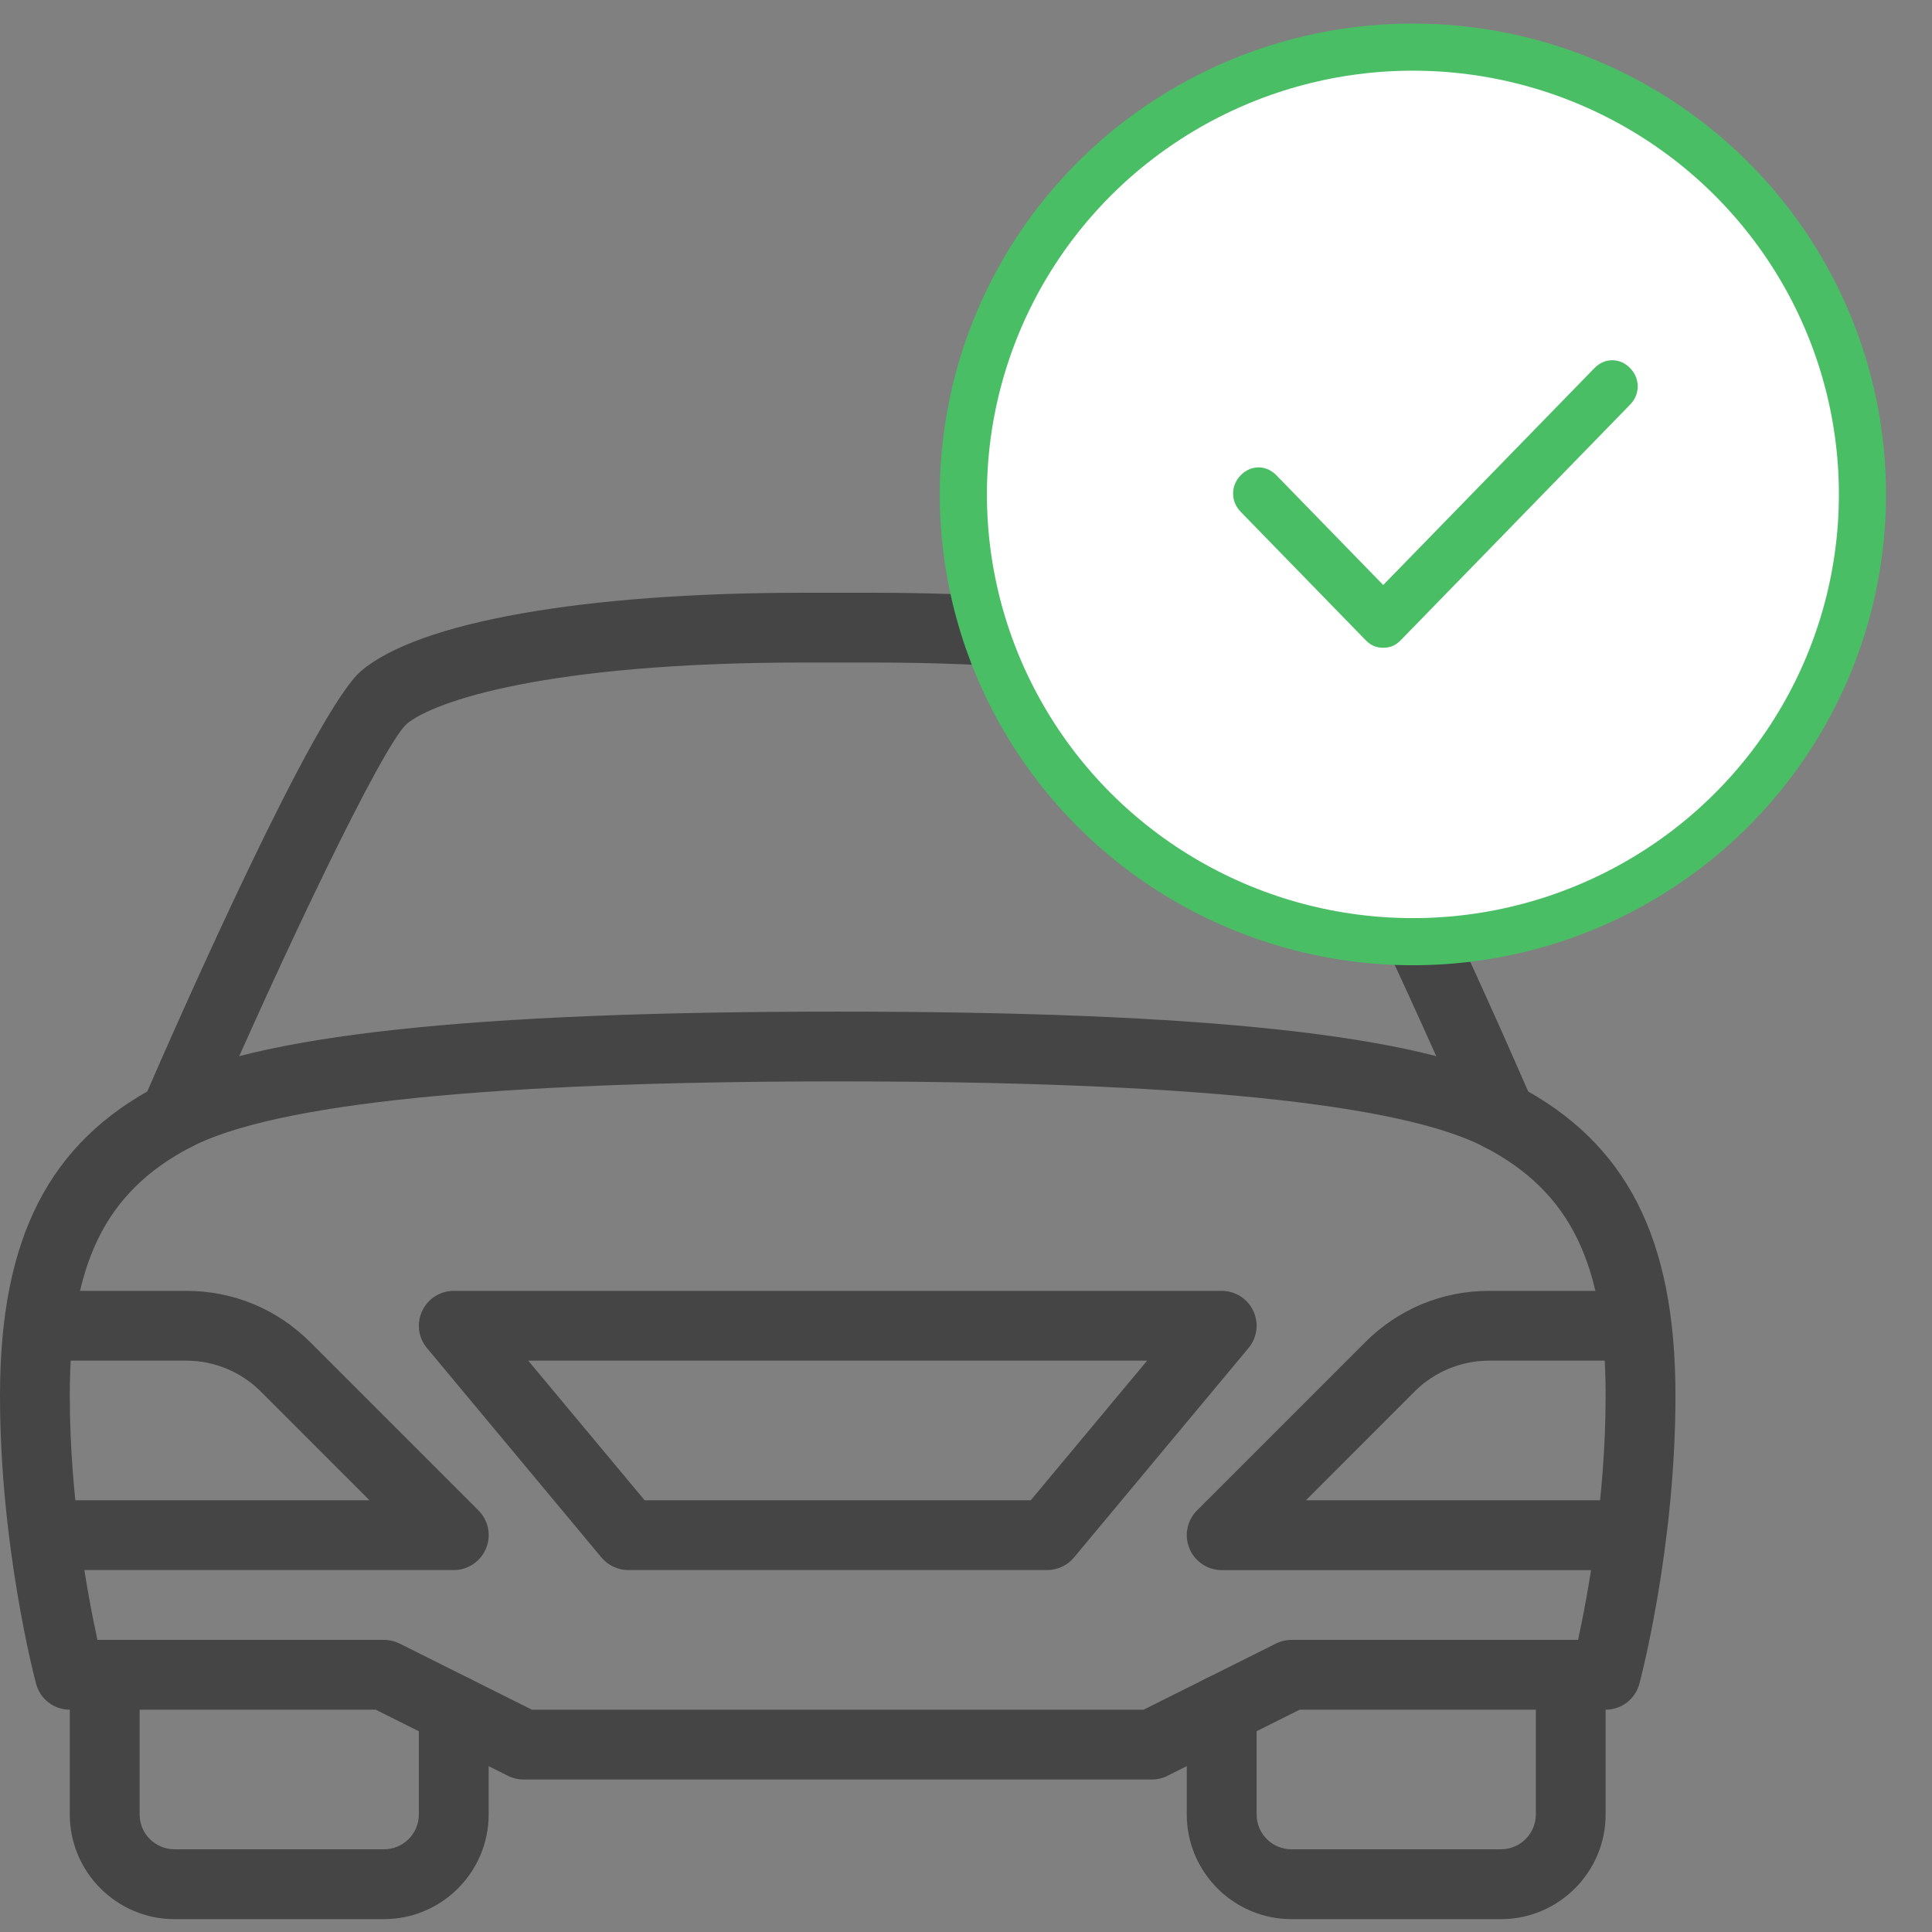 <?xml version="1.0" encoding="UTF-8"?>
<svg width="41px" height="41px" viewBox="0 0 41 41" version="1.1" xmlns="http://www.w3.org/2000/svg" xmlns:xlink="http://www.w3.org/1999/xlink">
    <rect x="0" y="0" width="41" height="41" fill="#808080" stroke="none"/>
    <!-- Generator: Sketch 63.1 (92452) - https://sketch.com -->
    <title>Icon</title>
    <desc>Created with Sketch.</desc>
    <g id="Page-1" stroke="none" stroke-width="1" fill="none" fill-rule="evenodd">
        <g id="Pricing-Page" transform="translate(-1140, -1325)">
            <g id="How-do-auctions-work?" transform="translate(163, 1191)">
                <g id="#4" transform="translate(879, 105)">
                    <g id="Icon" transform="translate(98, 30)">
                        <path d="M10.154,31.054 L6.578,27.478 C5.877,26.779 4.948,26.394 3.959,26.394 L1.481,26.394 C1.073,26.394 0.741,26.725 0.741,27.134 C0.741,27.543 1.073,27.875 1.481,27.875 L3.958,27.875 C4.542,27.875 5.115,28.112 5.529,28.525 L7.841,30.838 L1.481,30.838 C1.073,30.838 0.741,31.17 0.741,31.579 C0.741,31.988 1.073,32.319 1.481,32.319 L9.63,32.319 C9.929,32.319 10.198,32.139 10.314,31.862 C10.43,31.585 10.366,31.266 10.154,31.054 Z" id="Path" fill="#454545" fill-rule="nonzero"></path>
                        <path d="M9.63,34.542 C9.221,34.542 8.889,34.874 8.889,35.282 L8.889,37.505 C8.889,37.914 8.556,38.245 8.148,38.245 L3.704,38.245 C3.296,38.245 2.963,37.914 2.963,37.505 L2.963,34.542 C2.963,34.133 2.631,33.801 2.222,33.801 C1.813,33.801 1.481,34.133 1.481,34.542 L1.481,37.505 C1.481,38.73 2.478,39.727 3.704,39.727 L8.148,39.727 C9.373,39.727 10.37,38.73 10.37,37.505 L10.37,35.282 C10.37,34.874 10.039,34.542 9.63,34.542 Z" id="Path" fill="#454545" fill-rule="nonzero"></path>
                        <path d="M32.194,22.034 C30.153,20.965 25.57,20.468 17.778,20.468 C9.985,20.468 5.403,20.965 3.361,22.034 C1.036,23.248 0,25.278 0,28.616 C0,31.825 0.735,34.616 0.766,34.733 C0.852,35.057 1.145,35.282 1.481,35.282 L7.973,35.282 L10.779,36.685 C10.883,36.737 10.997,36.764 11.111,36.764 L24.444,36.764 C24.559,36.764 24.673,36.737 24.775,36.685 L27.582,35.282 L34.074,35.282 C34.41,35.282 34.704,35.057 34.79,34.733 C34.821,34.616 35.556,31.825 35.556,28.616 C35.556,25.278 34.52,23.248 32.194,22.034 Z M33.489,33.801 L27.409,33.801 C27.293,33.801 27.179,33.828 27.077,33.879 L24.27,35.282 L11.286,35.282 L8.48,33.879 C8.376,33.828 8.262,33.801 8.148,33.801 L2.068,33.801 C1.862,32.857 1.481,30.819 1.481,28.616 C1.481,25.826 2.225,24.299 4.046,23.346 C5.821,22.419 10.44,21.949 17.778,21.949 C25.116,21.949 29.735,22.419 31.51,23.346 C33.33,24.299 34.074,25.826 34.074,28.616 C34.074,30.819 33.693,32.857 33.489,33.801 Z" id="Shape" fill="#454545" fill-rule="nonzero"></path>
                        <path d="M34.074,30.838 L27.714,30.838 L30.025,28.525 C30.44,28.112 31.012,27.875 31.597,27.875 L34.074,27.875 C34.483,27.875 34.815,27.543 34.815,27.134 C34.815,26.725 34.483,26.394 34.074,26.394 L31.597,26.394 C30.607,26.394 29.679,26.779 28.978,27.478 L25.402,31.054 C25.191,31.266 25.127,31.585 25.242,31.862 C25.356,32.139 25.627,32.32 25.926,32.32 L34.074,32.32 C34.483,32.32 34.815,31.988 34.815,31.579 C34.815,31.17 34.483,30.838 34.074,30.838 Z" id="Path" fill="#454545" fill-rule="nonzero"></path>
                        <path d="M26.597,26.82 C26.474,26.559 26.213,26.394 25.926,26.394 L9.63,26.394 C9.342,26.394 9.082,26.559 8.959,26.82 C8.837,27.079 8.876,27.388 9.061,27.608 L12.764,32.053 C12.905,32.222 13.114,32.319 13.333,32.319 L22.222,32.319 C22.441,32.319 22.65,32.222 22.791,32.053 L26.495,27.608 C26.68,27.388 26.719,27.079 26.597,26.82 Z M21.874,30.838 L13.68,30.838 L11.21,27.875 L24.344,27.875 L21.874,30.838 Z" id="Shape" fill="#454545" fill-rule="nonzero"></path>
                        <path d="M32.532,22.395 C31.689,20.457 28.868,14.071 27.887,13.236 C26.665,12.198 23.164,11.579 18.519,11.579 L17.037,11.579 C12.391,11.579 8.89,12.198 7.668,13.235 C6.687,14.069 3.865,20.456 3.024,22.394 C2.862,22.77 3.034,23.205 3.409,23.368 C3.782,23.531 4.221,23.361 4.384,22.985 C6.056,19.134 8.102,14.856 8.628,14.365 C9.199,13.881 11.612,13.06 17.037,13.06 L18.519,13.06 C23.944,13.06 26.357,13.881 26.924,14.362 C27.453,14.856 29.499,19.133 31.172,22.985 C31.293,23.265 31.567,23.431 31.852,23.431 C31.95,23.431 32.052,23.411 32.147,23.37 C32.521,23.207 32.693,22.77 32.532,22.395 Z" id="Path" fill="#454545" fill-rule="nonzero"></path>
                        <path d="M33.333,33.801 C32.924,33.801 32.593,34.133 32.593,34.542 L32.593,37.505 C32.593,37.914 32.259,38.245 31.852,38.245 L27.407,38.245 C27,38.245 26.667,37.914 26.667,37.505 L26.667,35.282 C26.667,34.874 26.335,34.542 25.926,34.542 C25.517,34.542 25.185,34.874 25.185,35.282 L25.185,37.505 C25.185,38.73 26.182,39.727 27.407,39.727 L31.852,39.727 C33.077,39.727 34.074,38.73 34.074,37.505 L34.074,34.542 C34.074,34.133 33.742,33.801 33.333,33.801 Z" id="Path" fill="#454545" fill-rule="nonzero"></path>
                        <g id="Check-Copy" transform="translate(20.444, 0)">
                            <ellipse id="Oval" stroke="#49BE65" fill="#FFFFFF" cx="9.54" cy="9.492" rx="9.54" ry="9.492"></ellipse>
                            <path d="M13.393,6.811 L8.91,11.415 L6.642,9.085 C6.426,8.863 6.102,8.863 5.886,9.085 C5.67,9.307 5.67,9.64 5.886,9.862 L8.532,12.58 C8.64,12.691 8.748,12.746 8.91,12.746 C9.072,12.746 9.18,12.691 9.288,12.58 L14.149,7.587 C14.365,7.366 14.365,7.033 14.149,6.811 C13.933,6.589 13.609,6.589 13.393,6.811 Z" id="Shape" fill="#49BE65" fill-rule="nonzero"></path>
                        </g>
                    </g>
                </g>
            </g>
        </g>
    </g>
</svg>